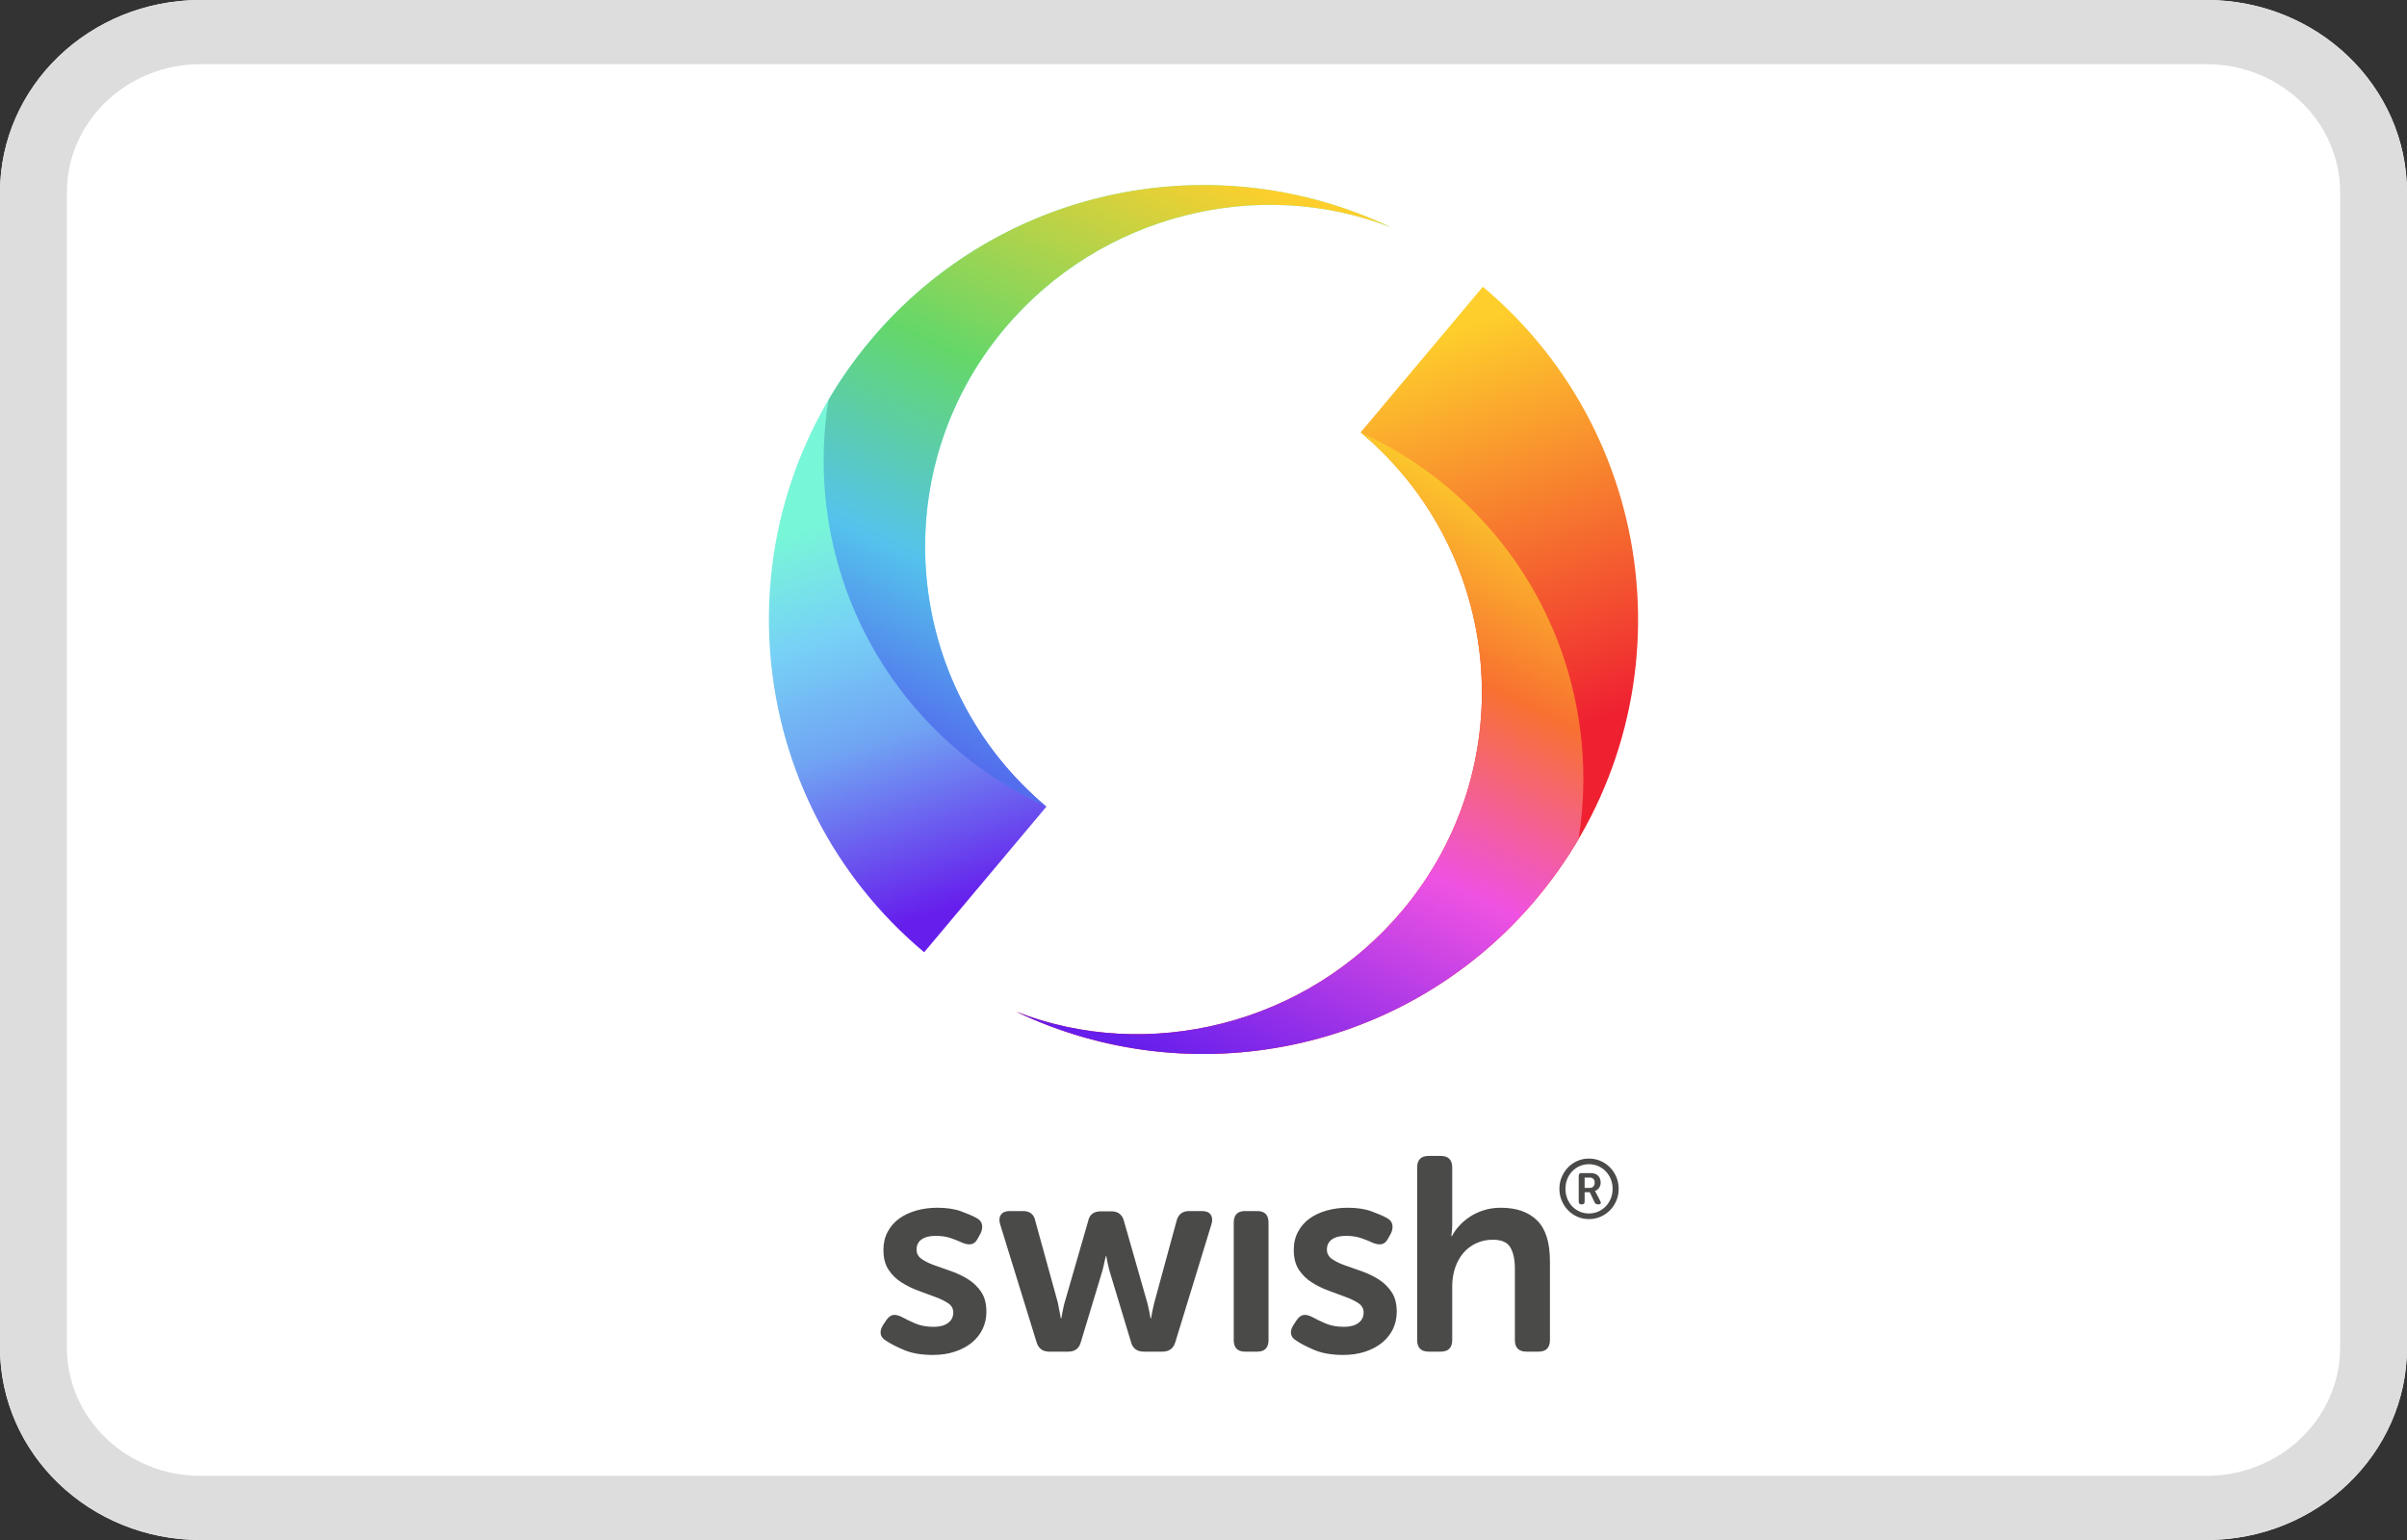 <svg viewBox="0 0 200 128" fill="none" xmlns="http://www.w3.org/2000/svg">
<rect x="0" y="0" width="200" height="128" fill="#333333" stroke="none"/>
<path d="M0 16C0 7.163 7.462 0 16.667 0H183.333C192.538 0 200 7.163 200 16V112C200 120.837 192.538 128 183.333 128H16.667C7.462 128 0 120.837 0 112V16Z" fill="white"/>
<path fill-rule="evenodd" clip-rule="evenodd" d="M183.333 5.333H16.667C10.53 5.333 5.556 10.109 5.556 16V112C5.556 117.891 10.53 122.667 16.667 122.667H183.333C189.47 122.667 194.444 117.891 194.444 112V16C194.444 10.109 189.47 5.333 183.333 5.333ZM16.667 0C7.462 0 0 7.163 0 16V112C0 120.837 7.462 128 16.667 128H183.333C192.538 128 200 120.837 200 112V16C200 7.163 192.538 0 183.333 0H16.667Z" fill="#DDDDDD"/>
<path fill-rule="evenodd" clip-rule="evenodd" d="M84.429 84.087C98.938 91.026 116.843 87.592 127.66 74.703C140.481 59.426 138.49 36.652 123.212 23.835L113.056 35.937C124.991 45.95 126.547 63.742 116.53 75.677C108.544 85.193 95.394 88.371 84.429 84.087Z" fill="url(#paint0_linear)"/>
<path fill-rule="evenodd" clip-rule="evenodd" d="M84.429 84.087C98.938 91.026 116.843 87.592 127.66 74.703C128.985 73.124 130.151 71.466 131.161 69.746C132.869 59.131 129.113 47.911 120.276 40.498C118.031 38.614 115.6 37.097 113.057 35.938C124.991 45.951 126.547 63.743 116.53 75.677C108.544 85.193 95.394 88.371 84.429 84.087Z" fill="url(#paint1_linear)"/>
<path fill-rule="evenodd" clip-rule="evenodd" d="M115.571 18.898C101.062 11.959 83.158 15.393 72.34 28.281C59.519 43.558 61.51 66.333 76.788 79.15L86.945 67.048C75.009 57.035 73.453 39.242 83.47 27.307C91.457 17.791 104.606 14.613 115.571 18.898" fill="url(#paint2_linear)"/>
<path fill-rule="evenodd" clip-rule="evenodd" d="M115.571 18.898C101.063 11.959 83.158 15.393 72.34 28.281C71.015 29.86 69.849 31.518 68.839 33.238C67.131 43.853 70.888 55.073 79.725 62.487C81.97 64.37 84.4 65.888 86.943 67.046C75.009 57.033 73.454 39.242 83.47 27.307C91.457 17.791 104.607 14.613 115.571 18.898" fill="url(#paint3_linear)"/>
<path d="M129.572 98.812C129.572 98.463 129.636 98.136 129.765 97.83C129.894 97.525 130.068 97.258 130.289 97.031C130.51 96.803 130.769 96.624 131.065 96.493C131.362 96.362 131.68 96.297 132.021 96.297C132.366 96.297 132.689 96.362 132.99 96.493C133.291 96.624 133.553 96.803 133.776 97.031C133.999 97.258 134.175 97.525 134.304 97.83C134.433 98.136 134.497 98.463 134.497 98.812C134.497 99.161 134.433 99.489 134.304 99.794C134.175 100.099 133.999 100.366 133.776 100.593C133.553 100.821 133.291 101 132.99 101.131C132.689 101.262 132.366 101.327 132.021 101.327C131.68 101.327 131.362 101.262 131.065 101.131C130.769 101 130.51 100.821 130.289 100.593C130.068 100.366 129.894 100.099 129.765 99.794C129.636 99.489 129.572 99.161 129.572 98.812V98.812ZM130.075 98.812C130.075 99.101 130.125 99.37 130.224 99.618C130.322 99.866 130.459 100.082 130.634 100.266C130.809 100.45 131.015 100.594 131.251 100.7C131.488 100.806 131.745 100.859 132.021 100.859C132.301 100.859 132.561 100.806 132.8 100.7C133.039 100.594 133.247 100.45 133.425 100.266C133.602 100.082 133.741 99.866 133.842 99.618C133.943 99.37 133.994 99.101 133.994 98.812C133.994 98.523 133.943 98.254 133.842 98.006C133.741 97.758 133.602 97.542 133.425 97.358C133.247 97.174 133.039 97.029 132.8 96.924C132.561 96.818 132.301 96.765 132.021 96.765C131.745 96.765 131.488 96.818 131.251 96.924C131.015 97.029 130.809 97.174 130.634 97.358C130.459 97.542 130.322 97.758 130.224 98.006C130.125 98.254 130.075 98.523 130.075 98.812V98.812ZM131.179 97.73C131.179 97.579 131.255 97.503 131.407 97.503H132.186C132.435 97.503 132.632 97.574 132.78 97.716C132.927 97.859 133 98.052 133 98.295C133 98.396 132.985 98.486 132.956 98.564C132.926 98.642 132.888 98.71 132.842 98.767C132.796 98.825 132.745 98.872 132.69 98.908C132.635 98.945 132.58 98.971 132.524 98.984V98.998C132.529 99.003 132.536 99.012 132.545 99.026C132.554 99.035 132.563 99.05 132.573 99.07C132.582 99.091 132.596 99.115 132.614 99.143L132.973 99.839C133.014 99.917 133.023 99.98 133 100.028C132.977 100.076 132.927 100.101 132.849 100.101H132.766C132.637 100.101 132.547 100.045 132.497 99.935L132.097 99.095H131.669V99.88C131.669 100.027 131.598 100.101 131.455 100.101H131.393C131.25 100.101 131.179 100.027 131.179 99.88V97.73ZM132.083 98.736C132.216 98.736 132.32 98.697 132.393 98.619C132.467 98.541 132.504 98.433 132.504 98.295C132.504 98.162 132.467 98.059 132.393 97.985C132.32 97.912 132.218 97.875 132.09 97.875H131.669V98.736H132.083ZM111.974 100.384C112.754 100.384 113.415 100.483 113.958 100.682C114.501 100.88 114.925 101.063 115.231 101.232C115.491 101.369 115.644 101.552 115.69 101.781C115.736 102.011 115.697 102.255 115.575 102.515L115.346 102.927C115.208 103.202 115.032 103.362 114.818 103.408C114.604 103.454 114.352 103.416 114.061 103.294C113.801 103.171 113.488 103.045 113.121 102.916C112.754 102.786 112.326 102.721 111.836 102.721C111.332 102.721 110.942 102.82 110.666 103.019C110.391 103.217 110.254 103.5 110.254 103.866C110.254 104.187 110.395 104.447 110.678 104.645C110.961 104.844 111.32 105.02 111.756 105.172C112.192 105.325 112.658 105.489 113.155 105.665C113.652 105.841 114.119 106.066 114.554 106.341C114.99 106.616 115.35 106.967 115.632 107.395C115.915 107.823 116.057 108.365 116.057 109.022C116.057 109.541 115.954 110.018 115.747 110.454C115.541 110.889 115.242 111.267 114.853 111.588C114.463 111.909 113.992 112.161 113.442 112.344C112.891 112.527 112.28 112.619 111.607 112.619C110.659 112.619 109.86 112.481 109.21 112.206C108.56 111.931 108.059 111.672 107.707 111.427C107.448 111.275 107.302 111.084 107.272 110.855C107.241 110.625 107.31 110.381 107.478 110.121L107.753 109.709C107.922 109.465 108.109 109.327 108.315 109.297C108.522 109.266 108.77 109.327 109.061 109.48C109.336 109.633 109.692 109.804 110.127 109.995C110.563 110.186 111.079 110.282 111.676 110.282C112.18 110.282 112.578 110.175 112.868 109.961C113.159 109.747 113.304 109.457 113.304 109.09C113.304 108.77 113.163 108.514 112.88 108.323C112.597 108.132 112.238 107.956 111.802 107.796C111.366 107.635 110.9 107.464 110.403 107.28C109.906 107.097 109.439 106.868 109.003 106.593C108.568 106.318 108.208 105.967 107.925 105.539C107.642 105.111 107.501 104.561 107.501 103.889C107.501 103.324 107.619 102.82 107.857 102.377C108.094 101.934 108.415 101.567 108.82 101.277C109.225 100.987 109.699 100.766 110.242 100.613C110.785 100.46 111.362 100.384 111.974 100.384V100.384ZM77.878 100.384C78.658 100.384 79.32 100.483 79.862 100.682C80.405 100.88 80.829 101.063 81.135 101.232C81.395 101.369 81.548 101.552 81.594 101.781C81.64 102.011 81.602 102.255 81.479 102.515L81.25 102.927C81.112 103.202 80.937 103.362 80.722 103.408C80.508 103.454 80.256 103.416 79.966 103.294C79.706 103.171 79.392 103.045 79.025 102.916C78.658 102.786 78.23 102.721 77.74 102.721C77.236 102.721 76.846 102.82 76.571 103.019C76.296 103.217 76.158 103.5 76.158 103.866C76.158 104.187 76.299 104.447 76.582 104.645C76.865 104.844 77.225 105.02 77.66 105.172C78.096 105.325 78.562 105.489 79.059 105.665C79.556 105.841 80.023 106.066 80.459 106.341C80.894 106.616 81.254 106.967 81.537 107.395C81.82 107.823 81.961 108.365 81.961 109.022C81.961 109.541 81.858 110.018 81.651 110.454C81.445 110.889 81.147 111.267 80.757 111.588C80.367 111.909 79.897 112.161 79.346 112.344C78.796 112.527 78.184 112.619 77.511 112.619C76.563 112.619 75.764 112.481 75.114 112.206C74.464 111.931 73.963 111.672 73.612 111.427C73.352 111.275 73.206 111.084 73.176 110.855C73.145 110.625 73.214 110.381 73.382 110.121L73.658 109.709C73.826 109.465 74.013 109.327 74.22 109.297C74.426 109.266 74.675 109.327 74.965 109.48C75.24 109.633 75.596 109.804 76.032 109.995C76.468 110.186 76.984 110.282 77.58 110.282C78.085 110.282 78.482 110.175 78.773 109.961C79.063 109.747 79.209 109.457 79.209 109.09C79.209 108.77 79.067 108.514 78.784 108.323C78.501 108.132 78.142 107.956 77.706 107.796C77.27 107.635 76.804 107.464 76.307 107.28C75.81 107.097 75.344 106.868 74.908 106.593C74.472 106.318 74.112 105.967 73.83 105.539C73.547 105.111 73.405 104.561 73.405 103.889C73.405 103.324 73.524 102.82 73.761 102.377C73.998 101.934 74.319 101.567 74.724 101.277C75.129 100.987 75.604 100.766 76.146 100.613C76.689 100.46 77.266 100.384 77.878 100.384V100.384ZM119.703 96.076C120.345 96.076 120.666 96.397 120.666 97.039V101.758C120.666 101.911 120.662 102.045 120.655 102.159C120.647 102.274 120.636 102.377 120.62 102.469C120.605 102.576 120.597 102.667 120.597 102.744H120.643C120.781 102.469 120.976 102.19 121.228 101.907C121.48 101.625 121.779 101.369 122.123 101.14C122.467 100.911 122.857 100.728 123.293 100.59C123.728 100.452 124.199 100.384 124.703 100.384C126.003 100.384 127.008 100.735 127.719 101.438C128.431 102.14 128.786 103.271 128.786 104.829V111.382C128.786 112.023 128.465 112.344 127.823 112.344H126.836C126.194 112.344 125.873 112.023 125.873 111.382V105.424C125.873 104.706 125.751 104.13 125.506 103.695C125.261 103.259 124.772 103.042 124.038 103.042C123.533 103.042 123.071 103.141 122.65 103.339C122.23 103.538 121.874 103.809 121.584 104.153C121.293 104.496 121.068 104.905 120.907 105.379C120.746 105.852 120.666 106.364 120.666 106.914V111.382C120.666 112.023 120.345 112.344 119.703 112.344H118.716C118.074 112.344 117.753 112.023 117.753 111.382V97.039C117.753 96.397 118.074 96.076 118.716 96.076H119.703ZM104.463 100.659C105.09 100.659 105.403 100.98 105.403 101.621V111.382C105.403 112.023 105.09 112.344 104.463 112.344H103.453C102.826 112.344 102.513 112.023 102.513 111.382V101.621C102.513 100.98 102.826 100.659 103.453 100.659H104.463ZM85 100.659C85.581 100.659 85.925 100.941 86.032 101.506L87.913 108.334C87.944 108.502 87.971 108.655 87.993 108.792C88.016 108.93 88.043 109.06 88.074 109.182C88.104 109.32 88.127 109.449 88.143 109.572H88.189C88.204 109.449 88.227 109.32 88.257 109.182C88.288 109.06 88.314 108.93 88.338 108.792C88.36 108.655 88.395 108.502 88.441 108.334L90.413 101.506C90.52 100.957 90.872 100.682 91.469 100.682H92.34C92.906 100.682 93.258 100.957 93.395 101.506L95.345 108.334C95.391 108.502 95.425 108.655 95.448 108.792C95.471 108.93 95.498 109.06 95.528 109.182C95.559 109.32 95.582 109.449 95.597 109.572H95.643C95.659 109.449 95.681 109.32 95.712 109.182C95.743 109.06 95.769 108.93 95.792 108.792C95.815 108.655 95.85 108.502 95.895 108.334L97.754 101.506C97.891 100.941 98.243 100.659 98.809 100.659H99.864C100.215 100.659 100.46 100.758 100.598 100.957C100.735 101.155 100.758 101.415 100.667 101.736L97.662 111.542C97.509 112.077 97.149 112.344 96.584 112.344H95.047C94.466 112.344 94.106 112.069 93.969 111.519L92.203 105.677C92.157 105.524 92.118 105.371 92.088 105.218C92.057 105.065 92.027 104.928 91.996 104.806C91.966 104.668 91.943 104.538 91.927 104.416H91.881C91.851 104.538 91.82 104.668 91.79 104.806C91.759 104.928 91.728 105.065 91.698 105.218C91.667 105.371 91.629 105.524 91.583 105.677L89.817 111.519C89.679 112.069 89.328 112.344 88.762 112.344H87.179C86.629 112.344 86.277 112.077 86.124 111.542L83.096 101.736C83.004 101.415 83.031 101.155 83.177 100.957C83.322 100.758 83.563 100.659 83.899 100.659H85Z" fill="#4A4A49"/>
<defs>
<linearGradient id="paint0_linear" x1="126.196" y1="61.864" x2="115.37" y2="29.032" gradientUnits="userSpaceOnUse">
<stop stop-color="#EF2131"/>
<stop offset="1" stop-color="#FECF2C"/>
</linearGradient>
<linearGradient id="paint1_linear" x1="112.152" y1="35.938" x2="88.786" y2="84.54" gradientUnits="userSpaceOnUse">
<stop stop-color="#FBC52C"/>
<stop offset="0.26" stop-color="#F87130"/>
<stop offset="0.56" stop-color="#EF52E2"/>
<stop offset="1" stop-color="#661EEC"/>
</linearGradient>
<linearGradient id="paint2_linear" x1="74.519" y1="41.537" x2="84.87" y2="73.587" gradientUnits="userSpaceOnUse">
<stop stop-color="#78F6D8"/>
<stop offset="0.27" stop-color="#77D1F6"/>
<stop offset="0.55" stop-color="#70A4F3"/>
<stop offset="1" stop-color="#661EEC"/>
</linearGradient>
<linearGradient id="paint3_linear" x1="88.441" y1="67.046" x2="111.618" y2="18.624" gradientUnits="userSpaceOnUse">
<stop stop-color="#536EED"/>
<stop offset="0.25" stop-color="#54C3EC"/>
<stop offset="0.56" stop-color="#64D769"/>
<stop offset="1" stop-color="#FECF2C"/>
</linearGradient>
</defs>
</svg>
